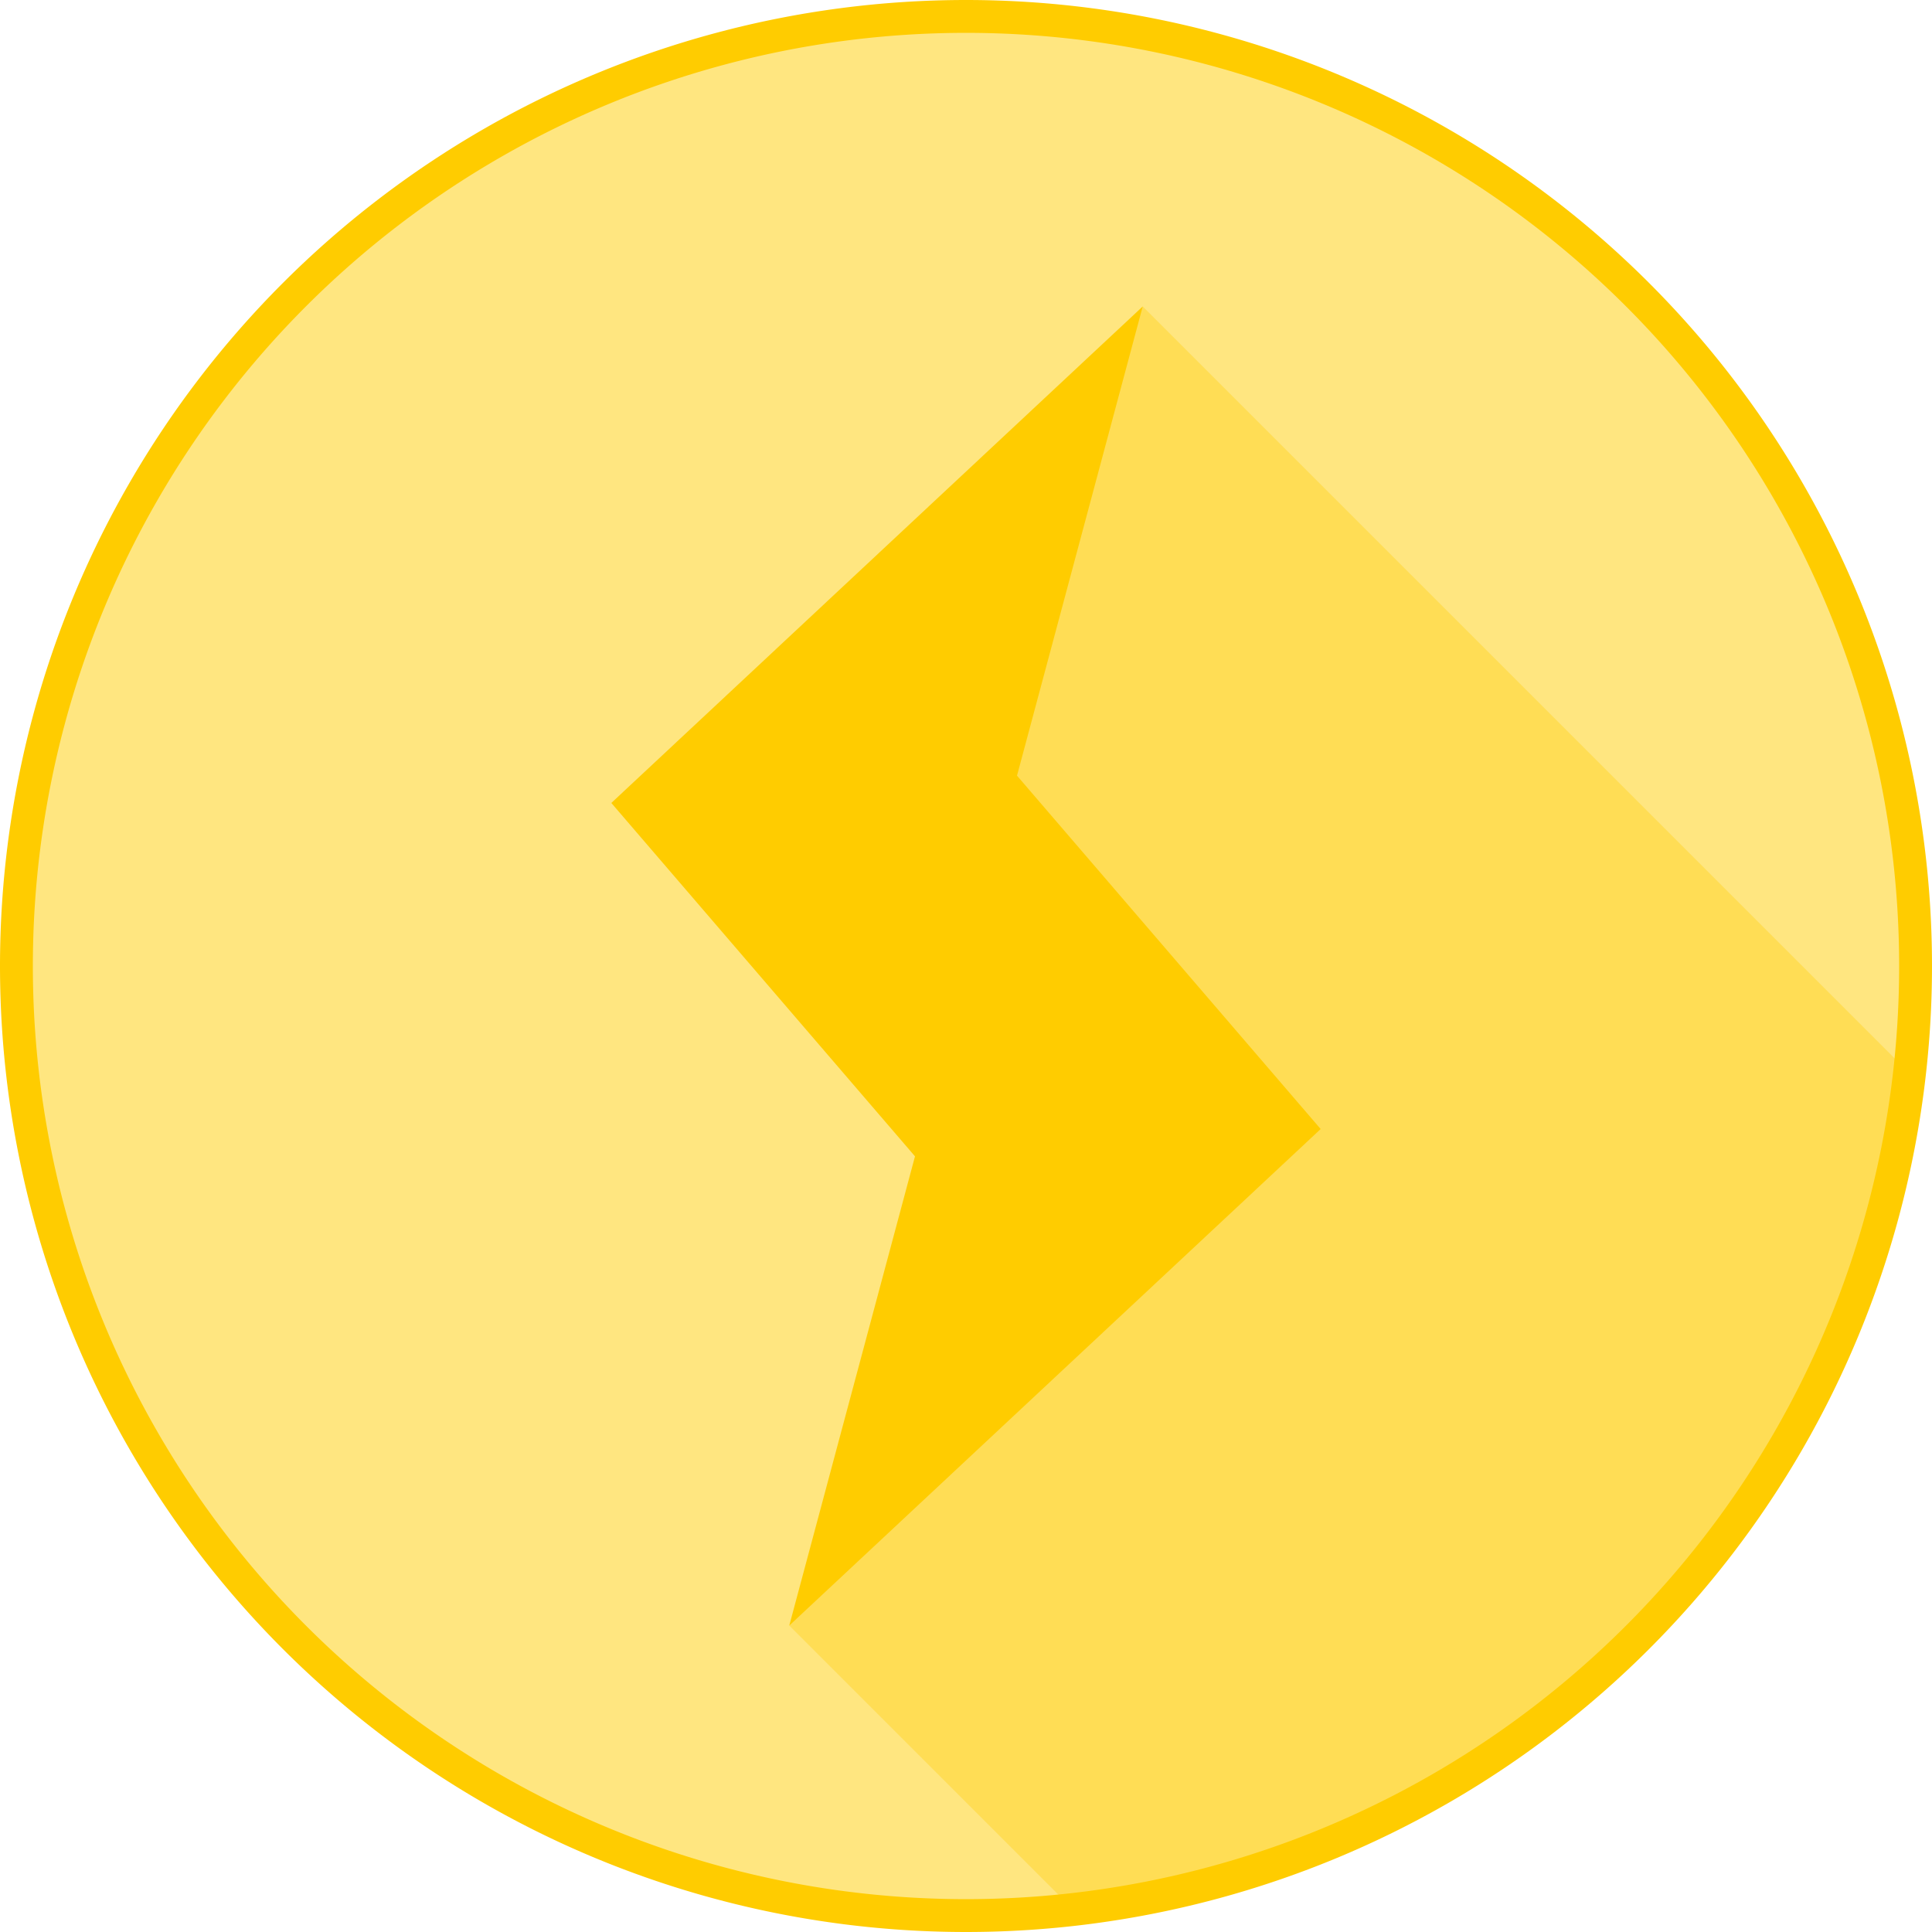 <?xml version="1.0" encoding="UTF-8" standalone="no"?>
<svg
   xmlns:dc="http://purl.org/dc/elements/1.1/"
   xmlns:cc="http://creativecommons.org/ns#"
   xmlns:rdf="http://www.w3.org/1999/02/22-rdf-syntax-ns#"
   xmlns:svg="http://www.w3.org/2000/svg"
   xmlns="http://www.w3.org/2000/svg"
   xmlns:sodipodi="http://sodipodi.sourceforge.net/DTD/sodipodi-0.dtd"
   xmlns:inkscape="http://www.inkscape.org/namespaces/inkscape"
   height="908.077"
   id="svg8"
   version="1.1"
   viewBox="0 0 240.262 240.262"
   width="908.078"
   sodipodi:docname="type-electric.svg"
   inkscape:version="0.92.2 5c3e80d, 2017-08-06">
  <sodipodi:namedview
     pagecolor="#ffffff"
     bordercolor="#666666"
     borderopacity="1"
     objecttolerance="10"
     gridtolerance="10"
     guidetolerance="10"
     inkscape:pageopacity="0"
     inkscape:pageshadow="2"
     inkscape:window-width="640"
     inkscape:window-height="480"
     id="namedview10"
     showgrid="false"
     fit-margin-top="0"
     fit-margin-left="0"
     fit-margin-right="0"
     fit-margin-bottom="0"
     inkscape:zoom="0.236"
     inkscape:cx="460.47821"
     inkscape:cy="453.40711"
     inkscape:window-x="0"
     inkscape:window-y="0"
     inkscape:window-maximized="0"
     inkscape:current-layer="svg8" />
  <defs
     id="defs2" />
  <g
     id="layer1"
     transform="translate(-10.457,-44.41)">
    <g
       id="g7075"
       transform="translate(42.106,42.808)">
      <path
         style="opacity:1;fill:#ffe680;fill-opacity:1;stroke:#333333;stroke-width:0;stroke-linecap:butt;stroke-linejoin:miter;stroke-miterlimit:4;stroke-dasharray:none;stroke-dashoffset:0;stroke-opacity:1"
         d="M 206.57,121.733 A 118.088,118.088 0 0 1 88.482,239.821 118.088,118.088 0 0 1 -29.606,121.733 118.088,118.088 0 0 1 88.482,3.645 118.088,118.088 0 0 1 206.57,121.733 Z"
         id="path956"
         inkscape:connector-curvature="0" />
      <path
         style="fill:#ffdd55;stroke:none;stroke-width:0.265px;stroke-linecap:butt;stroke-linejoin:miter;stroke-opacity:1"
         d="M 110.458,39.713 71.973,100.421 102.332,131.107 66.505,203.753 101.687,238.935 A 118.088,118.088 0 0 0 205.756,135.011 Z"
         id="path998"
         inkscape:connector-curvature="0" />
      <path
         style="opacity:1;fill:#ffcc00;fill-opacity:1;stroke:#333333;stroke-width:0;stroke-linecap:butt;stroke-linejoin:miter;stroke-miterlimit:4;stroke-dasharray:none;stroke-dashoffset:0;stroke-opacity:1"
         d="M 88.482,1.602 A 120.131,120.131 0 0 0 -31.649,121.733 120.131,120.131 0 0 0 88.482,241.864 120.131,120.131 0 0 0 208.613,121.733 120.131,120.131 0 0 0 88.482,1.602 Z m 0,4.086 A 116.045,116.045 0 0 1 204.527,121.733 116.045,116.045 0 0 1 88.482,237.778 116.045,116.045 0 0 1 -27.563,121.733 116.045,116.045 0 0 1 88.482,5.688 Z"
         id="path958"
         inkscape:connector-curvature="0" />
      <path
         style="opacity:1;fill:#ffcc00;fill-opacity:1;stroke:none;stroke-width:0;stroke-linecap:round;stroke-linejoin:round;stroke-miterlimit:4;stroke-dasharray:none;stroke-dashoffset:0;stroke-opacity:1"
         d="M 110.459,39.713 44.375,101.458 82.139,145.404 66.505,203.753 132.589,142.008 94.825,98.062 Z"
         id="path982"
         inkscape:connector-curvature="0" />
    </g>
  </g>
</svg>
